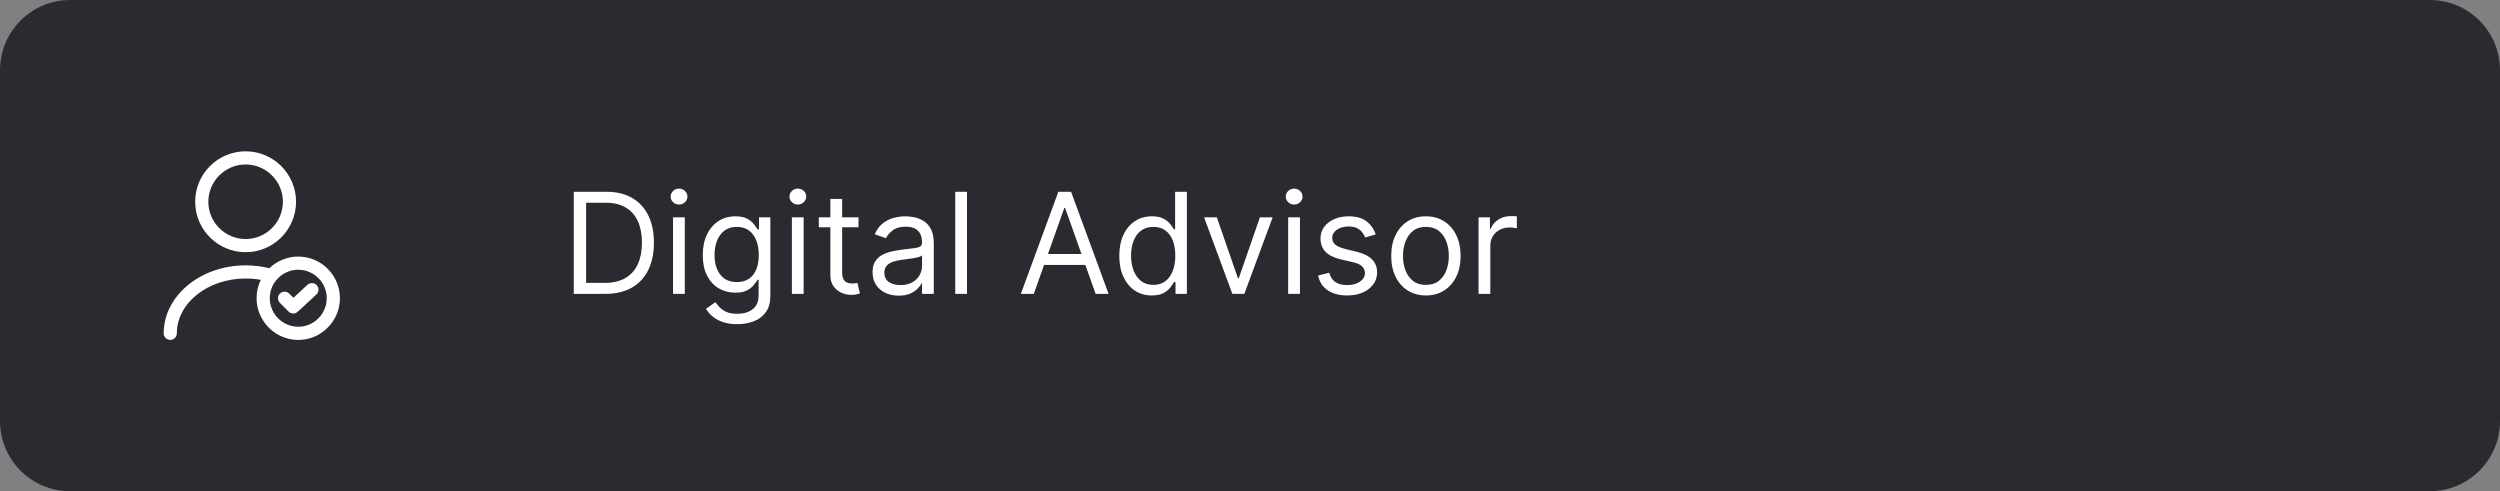 <svg width="285" height="56" viewBox="0 0 285 56" fill="none" xmlns="http://www.w3.org/2000/svg">
<rect x="0" y="0" width="285" height="56" fill="#808080" stroke="none"/>
<path d="M0 8C0 3.582 3.582 0 8 0H277C281.418 0 285 3.582 285 8V48C285 52.418 281.418 56 277 56H8C3.582 56 0 52.418 0 48V8Z" fill="#2D2931"/>
<path d="M28 28.75C24.83 28.75 22.25 26.17 22.25 23C22.25 19.83 24.83 17.25 28 17.25C31.17 17.25 33.75 19.83 33.75 23C33.75 26.17 31.17 28.75 28 28.75ZM28 18.75C25.66 18.75 23.75 20.66 23.75 23C23.75 25.34 25.66 27.25 28 27.25C30.34 27.25 32.25 25.34 32.25 23C32.25 20.66 30.34 18.75 28 18.75Z" fill="white"/>
<path d="M19.41 38.75C19 38.75 18.66 38.41 18.66 38C18.66 33.73 22.85 30.25 28 30.25C29.01 30.25 30 30.38 30.96 30.65C31.36 30.76 31.59 31.17 31.48 31.57C31.37 31.97 30.96 32.2 30.56 32.09C29.74 31.86 28.88 31.75 28 31.75C23.68 31.75 20.16 34.55 20.16 38C20.16 38.41 19.82 38.75 19.41 38.75Z" fill="white"/>
<path d="M34 38.75C32.34 38.75 30.78 37.87 29.94 36.44C29.49 35.72 29.25 34.87 29.25 34C29.25 32.54 29.9 31.19 31.03 30.29C31.87 29.62 32.93 29.25 34 29.25C36.62 29.25 38.75 31.38 38.75 34C38.75 34.87 38.51 35.72 38.06 36.45C37.81 36.87 37.49 37.25 37.11 37.57C36.28 38.33 35.17 38.75 34 38.75ZM34 30.75C33.26 30.75 32.56 31 31.97 31.47C31.2 32.08 30.75 33.01 30.75 34C30.75 34.59 30.91 35.17 31.22 35.67C31.8 36.65 32.87 37.25 34 37.25C34.79 37.25 35.55 36.96 36.13 36.44C36.39 36.22 36.61 35.96 36.77 35.68C37.09 35.17 37.25 34.59 37.25 34C37.25 32.21 35.79 30.75 34 30.75Z" fill="white"/>
<path d="M33.43 35.74C33.24 35.74 33.05 35.67 32.9 35.52L31.91 34.53C31.62 34.24 31.62 33.76 31.91 33.469C32.2 33.179 32.68 33.179 32.97 33.469L33.45 33.95L35.05 32.469C35.35 32.19 35.83 32.21 36.11 32.51C36.39 32.81 36.37 33.29 36.07 33.57L33.94 35.54C33.79 35.67 33.61 35.74 33.43 35.74Z" fill="white"/>
<path d="M69 33.5H65.409V21.864H69.159C70.288 21.864 71.254 22.097 72.057 22.562C72.86 23.025 73.475 23.689 73.903 24.557C74.331 25.421 74.546 26.454 74.546 27.659C74.546 28.871 74.329 29.915 73.898 30.79C73.466 31.661 72.837 32.331 72.011 32.801C71.186 33.267 70.182 33.5 69 33.5ZM66.818 32.25H68.909C69.871 32.25 70.669 32.064 71.301 31.693C71.934 31.322 72.405 30.794 72.716 30.108C73.026 29.422 73.182 28.606 73.182 27.659C73.182 26.72 73.028 25.911 72.722 25.233C72.415 24.551 71.956 24.028 71.347 23.665C70.737 23.297 69.977 23.114 69.068 23.114H66.818V32.25ZM76.727 33.5V24.773H78.068V33.5H76.727ZM77.409 23.318C77.148 23.318 76.922 23.229 76.733 23.051C76.547 22.873 76.454 22.659 76.454 22.409C76.454 22.159 76.547 21.945 76.733 21.767C76.922 21.589 77.148 21.5 77.409 21.5C77.671 21.5 77.894 21.589 78.079 21.767C78.269 21.945 78.364 22.159 78.364 22.409C78.364 22.659 78.269 22.873 78.079 23.051C77.894 23.229 77.671 23.318 77.409 23.318ZM84.047 36.955C83.399 36.955 82.842 36.871 82.376 36.705C81.91 36.542 81.522 36.326 81.212 36.057C80.905 35.792 80.66 35.508 80.479 35.205L81.547 34.455C81.668 34.614 81.822 34.795 82.007 35C82.193 35.208 82.447 35.388 82.769 35.54C83.094 35.695 83.52 35.773 84.047 35.773C84.751 35.773 85.333 35.602 85.791 35.261C86.249 34.92 86.479 34.386 86.479 33.659V31.886H86.365C86.267 32.045 86.126 32.242 85.945 32.477C85.767 32.708 85.509 32.915 85.172 33.097C84.838 33.275 84.388 33.364 83.82 33.364C83.115 33.364 82.483 33.197 81.922 32.864C81.365 32.53 80.924 32.045 80.598 31.409C80.276 30.773 80.115 30 80.115 29.091C80.115 28.197 80.272 27.419 80.587 26.756C80.901 26.089 81.338 25.574 81.899 25.21C82.46 24.843 83.108 24.659 83.842 24.659C84.41 24.659 84.861 24.754 85.195 24.943C85.532 25.129 85.789 25.341 85.967 25.579C86.149 25.814 86.289 26.008 86.388 26.159H86.524V24.773H87.82V33.75C87.82 34.5 87.649 35.11 87.308 35.58C86.971 36.053 86.517 36.4 85.945 36.619C85.376 36.843 84.744 36.955 84.047 36.955ZM84.001 32.159C84.539 32.159 84.994 32.036 85.365 31.79C85.736 31.544 86.019 31.189 86.212 30.727C86.405 30.265 86.501 29.712 86.501 29.068C86.501 28.439 86.407 27.884 86.217 27.403C86.028 26.922 85.748 26.546 85.376 26.273C85.005 26 84.547 25.864 84.001 25.864C83.433 25.864 82.96 26.008 82.581 26.296C82.206 26.583 81.924 26.97 81.734 27.454C81.549 27.939 81.456 28.477 81.456 29.068C81.456 29.674 81.551 30.21 81.74 30.676C81.933 31.138 82.217 31.502 82.592 31.767C82.971 32.028 83.441 32.159 84.001 32.159ZM90.274 33.5V24.773H91.615V33.5H90.274ZM90.956 23.318C90.695 23.318 90.469 23.229 90.28 23.051C90.094 22.873 90.001 22.659 90.001 22.409C90.001 22.159 90.094 21.945 90.28 21.767C90.469 21.589 90.695 21.5 90.956 21.5C91.217 21.5 91.441 21.589 91.626 21.767C91.816 21.945 91.91 22.159 91.91 22.409C91.91 22.659 91.816 22.873 91.626 23.051C91.441 23.229 91.217 23.318 90.956 23.318ZM97.867 24.773V25.909H93.344V24.773H97.867ZM94.662 22.682H96.003V31C96.003 31.379 96.058 31.663 96.168 31.852C96.281 32.038 96.425 32.163 96.599 32.227C96.778 32.288 96.965 32.318 97.162 32.318C97.31 32.318 97.431 32.311 97.526 32.295C97.62 32.276 97.696 32.261 97.753 32.25L98.026 33.455C97.935 33.489 97.808 33.523 97.645 33.557C97.482 33.595 97.276 33.614 97.026 33.614C96.647 33.614 96.276 33.532 95.912 33.369C95.552 33.206 95.253 32.958 95.014 32.625C94.779 32.292 94.662 31.871 94.662 31.364V22.682ZM102.452 33.705C101.899 33.705 101.397 33.6 100.946 33.392C100.495 33.18 100.137 32.875 99.872 32.477C99.607 32.076 99.474 31.591 99.474 31.023C99.474 30.523 99.573 30.117 99.77 29.807C99.967 29.492 100.23 29.246 100.56 29.068C100.889 28.89 101.253 28.758 101.651 28.671C102.052 28.579 102.455 28.508 102.861 28.454C103.391 28.386 103.821 28.335 104.151 28.301C104.484 28.263 104.726 28.201 104.878 28.114C105.033 28.026 105.111 27.875 105.111 27.659V27.614C105.111 27.053 104.957 26.617 104.651 26.307C104.348 25.996 103.887 25.841 103.27 25.841C102.63 25.841 102.128 25.981 101.764 26.261C101.401 26.542 101.145 26.841 100.997 27.159L99.724 26.704C99.952 26.174 100.255 25.761 100.634 25.466C101.016 25.167 101.433 24.958 101.884 24.841C102.338 24.72 102.785 24.659 103.224 24.659C103.505 24.659 103.827 24.693 104.19 24.761C104.558 24.826 104.912 24.96 105.253 25.165C105.598 25.369 105.884 25.678 106.111 26.091C106.338 26.504 106.452 27.057 106.452 27.75V33.5H105.111V32.318H105.043C104.952 32.508 104.8 32.71 104.588 32.926C104.376 33.142 104.094 33.326 103.741 33.477C103.389 33.629 102.959 33.705 102.452 33.705ZM102.656 32.5C103.187 32.5 103.634 32.396 103.997 32.188C104.365 31.979 104.641 31.71 104.827 31.381C105.016 31.051 105.111 30.704 105.111 30.341V29.114C105.054 29.182 104.929 29.244 104.736 29.301C104.546 29.354 104.327 29.401 104.077 29.443C103.83 29.481 103.59 29.515 103.355 29.546C103.124 29.572 102.937 29.595 102.793 29.614C102.444 29.659 102.118 29.733 101.815 29.835C101.516 29.934 101.274 30.083 101.088 30.284C100.906 30.481 100.815 30.75 100.815 31.091C100.815 31.557 100.988 31.909 101.332 32.148C101.681 32.383 102.122 32.5 102.656 32.5ZM110.24 21.864V33.5H108.899V21.864H110.24ZM117.855 33.5H116.378L120.651 21.864H122.105L126.378 33.5H124.901L121.423 23.704H121.332L117.855 33.5ZM118.401 28.954H124.355V30.204H118.401V28.954ZM131.304 33.682C130.577 33.682 129.935 33.498 129.378 33.131C128.821 32.76 128.385 32.237 128.071 31.562C127.757 30.884 127.599 30.083 127.599 29.159C127.599 28.242 127.757 27.447 128.071 26.773C128.385 26.099 128.823 25.578 129.384 25.21C129.944 24.843 130.592 24.659 131.327 24.659C131.895 24.659 132.344 24.754 132.673 24.943C133.007 25.129 133.26 25.341 133.435 25.579C133.613 25.814 133.751 26.008 133.849 26.159H133.963V21.864H135.304V33.5H134.009V32.159H133.849C133.751 32.318 133.611 32.519 133.429 32.761C133.247 33 132.988 33.214 132.651 33.403C132.313 33.589 131.865 33.682 131.304 33.682ZM131.486 32.477C132.024 32.477 132.478 32.337 132.849 32.057C133.221 31.773 133.503 31.381 133.696 30.881C133.889 30.377 133.986 29.796 133.986 29.136C133.986 28.485 133.891 27.915 133.702 27.426C133.512 26.934 133.232 26.551 132.861 26.278C132.49 26.002 132.031 25.864 131.486 25.864C130.918 25.864 130.444 26.009 130.065 26.301C129.69 26.589 129.408 26.981 129.219 27.477C129.033 27.97 128.94 28.523 128.94 29.136C128.94 29.758 129.035 30.322 129.224 30.829C129.418 31.333 129.702 31.735 130.077 32.034C130.455 32.33 130.925 32.477 131.486 32.477ZM145.082 24.773L141.855 33.5H140.491L137.264 24.773H138.719L141.128 31.727H141.219L143.628 24.773H145.082ZM146.852 33.5V24.773H148.193V33.5H146.852ZM147.534 23.318C147.273 23.318 147.047 23.229 146.858 23.051C146.672 22.873 146.58 22.659 146.58 22.409C146.58 22.159 146.672 21.945 146.858 21.767C147.047 21.589 147.273 21.5 147.534 21.5C147.795 21.5 148.019 21.589 148.205 21.767C148.394 21.945 148.489 22.159 148.489 22.409C148.489 22.659 148.394 22.873 148.205 23.051C148.019 23.229 147.795 23.318 147.534 23.318ZM156.831 26.727L155.626 27.068C155.551 26.867 155.439 26.672 155.291 26.483C155.147 26.29 154.95 26.131 154.7 26.006C154.45 25.881 154.13 25.818 153.74 25.818C153.206 25.818 152.761 25.941 152.405 26.188C152.053 26.43 151.876 26.739 151.876 27.114C151.876 27.447 151.998 27.71 152.24 27.903C152.482 28.097 152.861 28.258 153.376 28.386L154.672 28.704C155.452 28.894 156.034 29.184 156.416 29.574C156.799 29.96 156.99 30.458 156.99 31.068C156.99 31.568 156.846 32.015 156.558 32.409C156.274 32.803 155.876 33.114 155.365 33.341C154.854 33.568 154.259 33.682 153.581 33.682C152.691 33.682 151.954 33.489 151.371 33.102C150.787 32.716 150.418 32.151 150.263 31.409L151.536 31.091C151.657 31.561 151.886 31.913 152.223 32.148C152.564 32.383 153.009 32.5 153.558 32.5C154.183 32.5 154.679 32.367 155.047 32.102C155.418 31.833 155.604 31.511 155.604 31.136C155.604 30.833 155.498 30.579 155.286 30.375C155.073 30.167 154.748 30.011 154.308 29.909L152.854 29.568C152.054 29.379 151.467 29.085 151.092 28.688C150.721 28.286 150.536 27.784 150.536 27.182C150.536 26.689 150.674 26.254 150.95 25.875C151.231 25.496 151.611 25.199 152.092 24.983C152.577 24.767 153.126 24.659 153.74 24.659C154.604 24.659 155.282 24.849 155.774 25.227C156.27 25.606 156.623 26.106 156.831 26.727ZM162.554 33.682C161.766 33.682 161.075 33.494 160.48 33.119C159.889 32.744 159.427 32.22 159.094 31.546C158.764 30.871 158.599 30.083 158.599 29.182C158.599 28.273 158.764 27.479 159.094 26.801C159.427 26.123 159.889 25.597 160.48 25.222C161.075 24.847 161.766 24.659 162.554 24.659C163.342 24.659 164.031 24.847 164.622 25.222C165.217 25.597 165.679 26.123 166.009 26.801C166.342 27.479 166.509 28.273 166.509 29.182C166.509 30.083 166.342 30.871 166.009 31.546C165.679 32.22 165.217 32.744 164.622 33.119C164.031 33.494 163.342 33.682 162.554 33.682ZM162.554 32.477C163.152 32.477 163.645 32.324 164.031 32.017C164.418 31.71 164.704 31.307 164.889 30.807C165.075 30.307 165.168 29.765 165.168 29.182C165.168 28.599 165.075 28.055 164.889 27.551C164.704 27.047 164.418 26.64 164.031 26.329C163.645 26.019 163.152 25.864 162.554 25.864C161.955 25.864 161.463 26.019 161.077 26.329C160.69 26.64 160.404 27.047 160.219 27.551C160.033 28.055 159.94 28.599 159.94 29.182C159.94 29.765 160.033 30.307 160.219 30.807C160.404 31.307 160.69 31.71 161.077 32.017C161.463 32.324 161.955 32.477 162.554 32.477ZM168.555 33.5V24.773H169.851V26.091H169.942C170.101 25.659 170.389 25.309 170.805 25.04C171.222 24.771 171.692 24.636 172.214 24.636C172.313 24.636 172.436 24.638 172.584 24.642C172.732 24.646 172.843 24.651 172.919 24.659V26.023C172.874 26.011 172.769 25.994 172.607 25.972C172.447 25.945 172.279 25.932 172.101 25.932C171.677 25.932 171.298 26.021 170.964 26.199C170.635 26.373 170.374 26.616 170.18 26.926C169.991 27.233 169.896 27.583 169.896 27.977V33.5H168.555Z" fill="white"/>
</svg>

